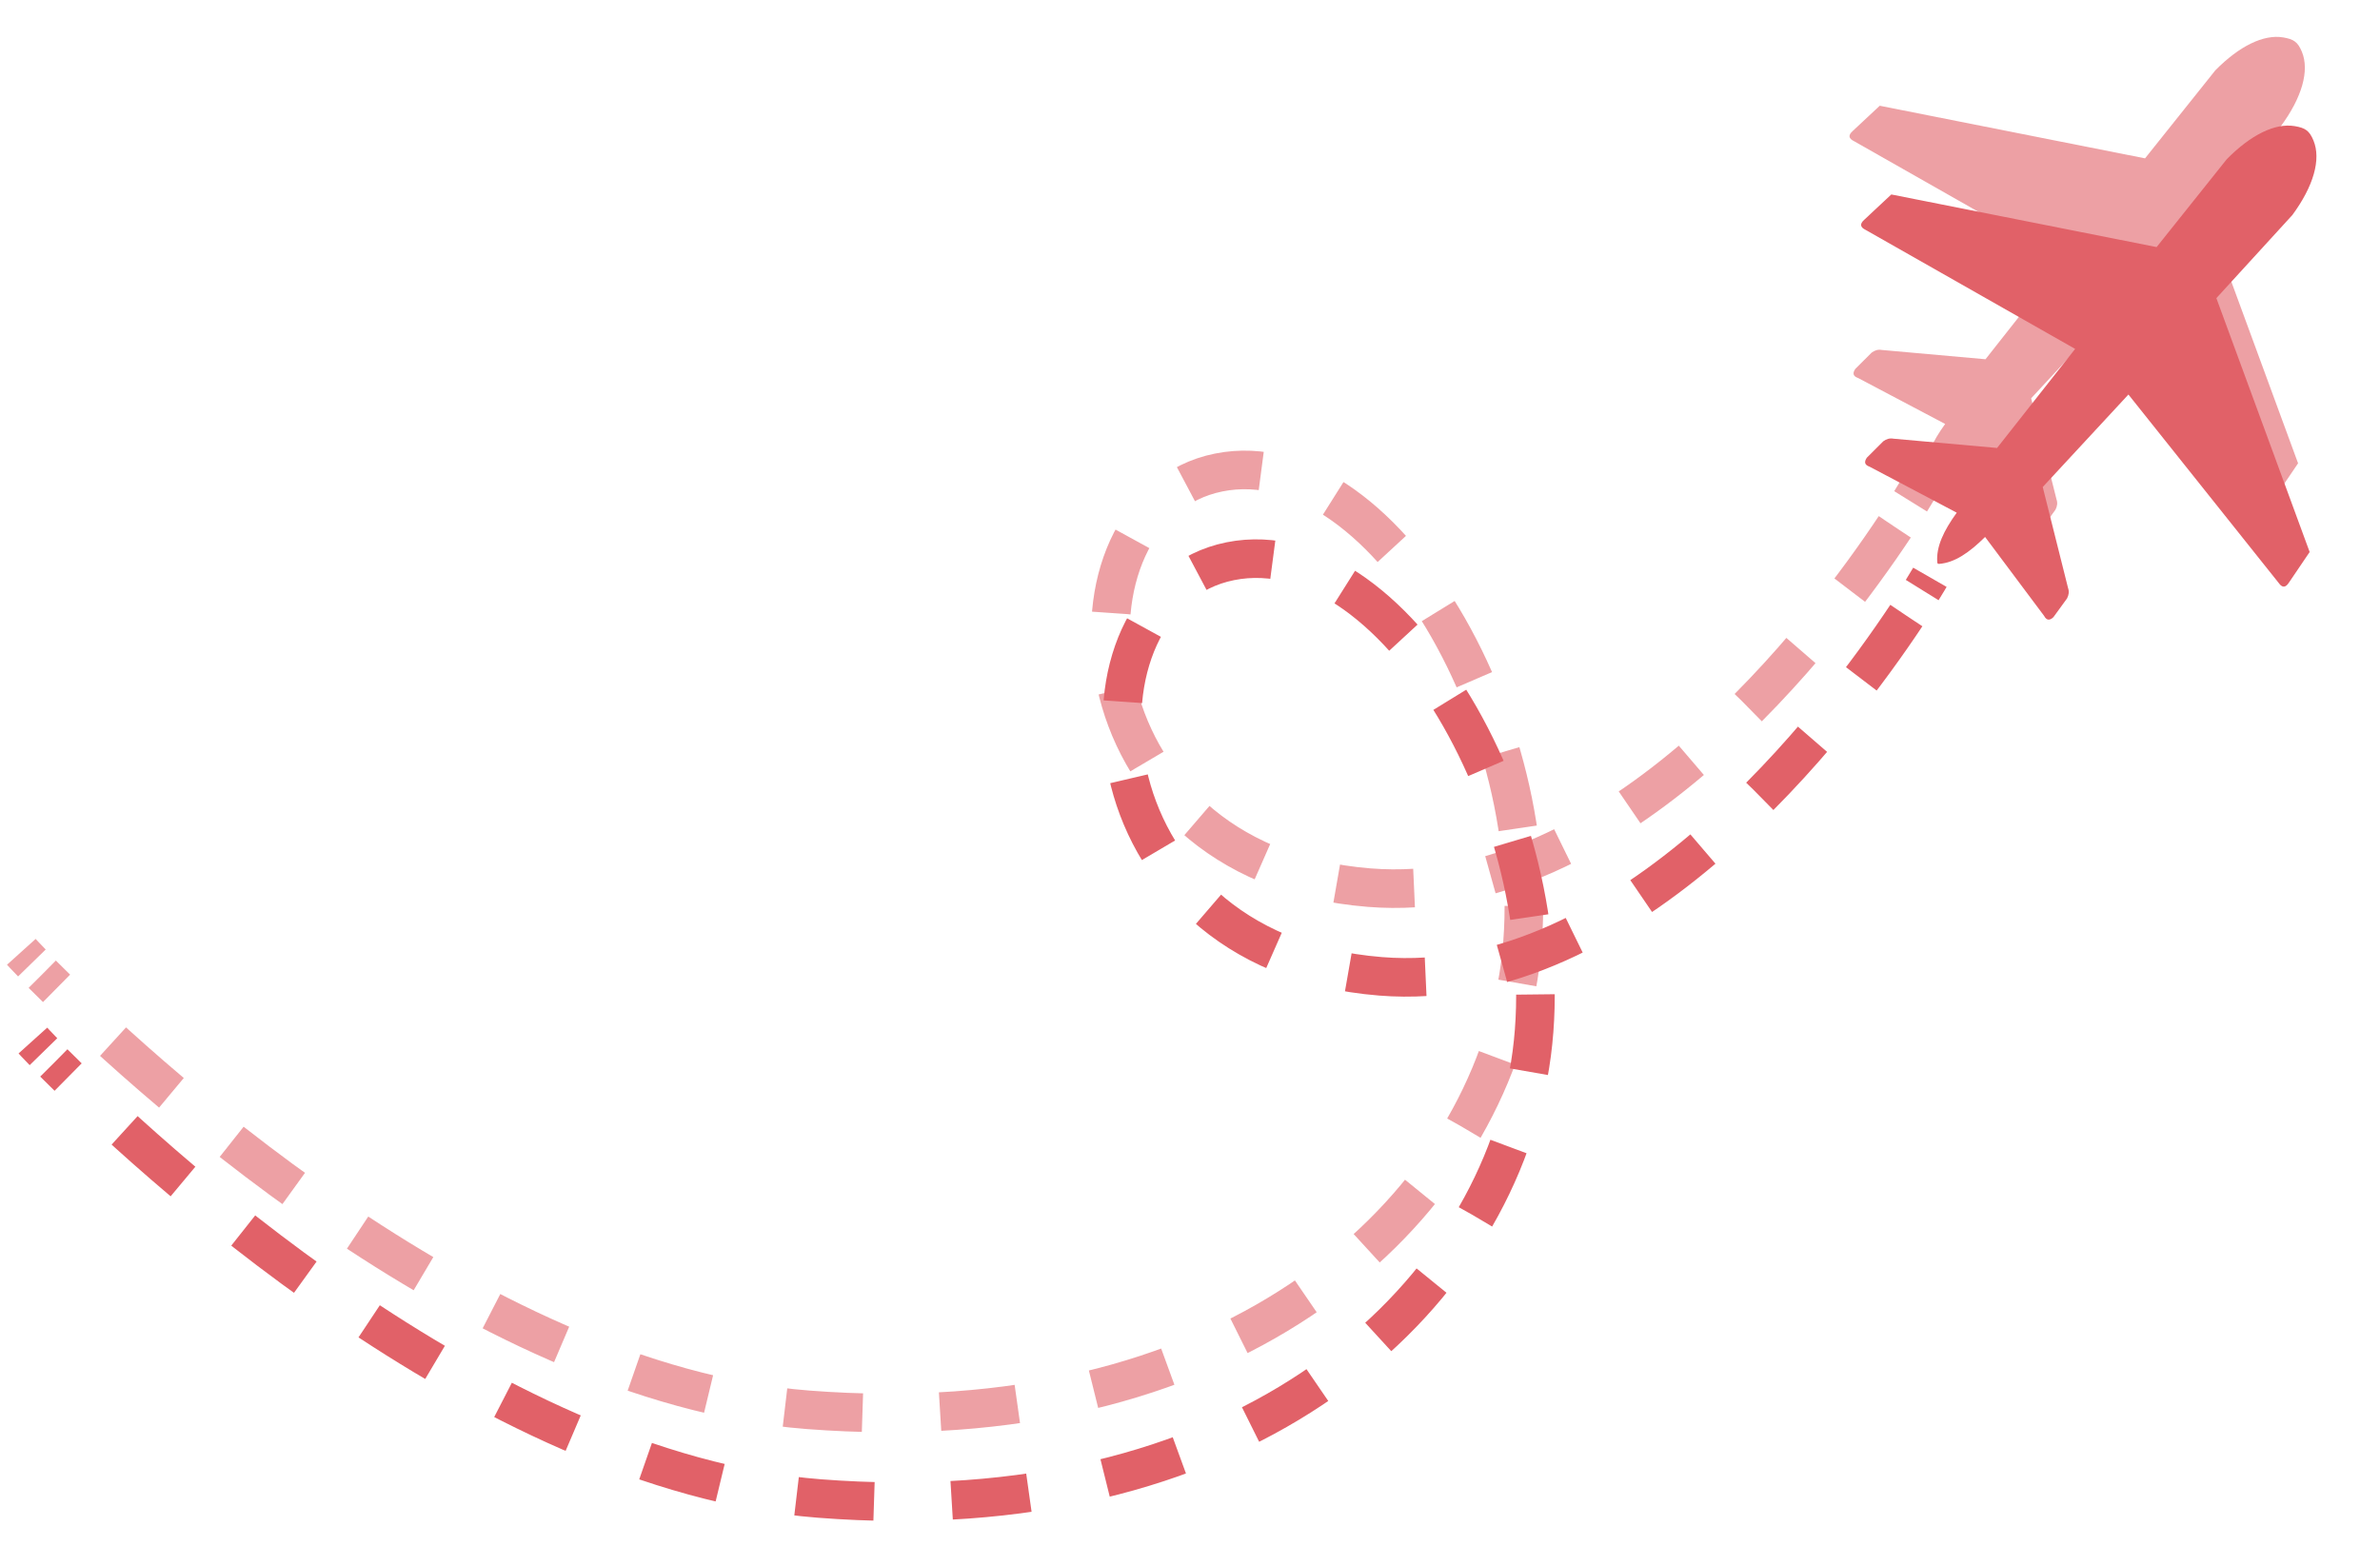 <svg width="617" height="406" viewBox="0 0 617 406" fill="none" xmlns="http://www.w3.org/2000/svg">
<g clip-path="url(#clip0_222_100)">
<g opacity="0.6">
<path d="M497.312 126.661C497.312 126.661 496.626 127.853 495.311 129.973" stroke="#E16168" stroke-width="10" stroke-miterlimit="10"/>
<path d="M491.2 136.593C473.391 163.411 419.291 235.298 354.93 230.117C275.918 223.81 271.932 131.327 315.943 122.497C359.953 113.667 404.916 194.28 393.159 255.994C381.402 317.708 316.802 373.822 209.435 365.489C122.166 358.725 33.646 275.366 10.966 252.578" stroke="#E16168" stroke-width="10" stroke-miterlimit="10" stroke-dasharray="20.13 20.13"/>
<path d="M8.269 249.65C6.455 247.79 5.527 246.76 5.527 246.76" stroke="#E16168" stroke-width="10" stroke-miterlimit="10"/>
<path fill-rule="evenodd" clip-rule="evenodd" d="M499.223 122.725C498.918 118.707 500.894 114.6 504.268 109.912L481.698 97.998C480.296 97.516 480.262 96.686 480.973 95.648L485.224 91.403C486.012 90.829 486.872 90.541 487.839 90.727L514.729 93.134L534.966 67.455L480.608 36.576C479.242 35.91 479.064 35.052 480.331 33.939L487.313 27.414L556.088 41.054L574.302 18.242C580.519 11.947 586.797 8.857 591.868 9.694C594.663 10.157 595.694 10.899 596.743 13.404C598.783 18.32 596.762 25.299 591.277 32.75L571.58 54.295L595.764 120.107L590.405 128.019C589.503 129.434 588.627 129.393 587.758 128.157L548.781 79.282L526.566 103.26L533.132 129.447C533.464 130.364 533.324 131.258 532.871 132.136L529.34 136.996C528.435 137.86 527.599 137.955 526.905 136.646L511.622 116.207C507.498 120.281 503.749 122.872 499.711 123.188C499.341 123.207 499.251 123.084 499.223 122.725Z" fill="#E16168"/>
</g>
<path d="M500.312 149.661C500.312 149.661 499.626 150.853 498.311 152.973" stroke="#E16168" stroke-width="10" stroke-miterlimit="10"/>
<path d="M494.2 159.593C476.391 186.411 422.291 258.298 357.93 253.117C278.918 246.81 274.932 154.327 318.943 145.497C362.953 136.667 407.916 217.28 396.159 278.994C384.402 340.708 319.802 396.822 212.435 388.489C125.166 381.725 36.646 298.366 13.966 275.578" stroke="#E16168" stroke-width="10" stroke-miterlimit="10" stroke-dasharray="20.13 20.13"/>
<path d="M11.269 272.65C9.455 270.79 8.527 269.76 8.527 269.76" stroke="#E16168" stroke-width="10" stroke-miterlimit="10"/>
<path fill-rule="evenodd" clip-rule="evenodd" d="M502.223 145.725C501.918 141.707 503.894 137.6 507.268 132.912L484.698 120.998C483.296 120.516 483.262 119.687 483.973 118.648L488.224 114.403C489.012 113.83 489.872 113.541 490.839 113.726L517.729 116.134L537.966 90.455L483.608 59.576C482.242 58.91 482.064 58.052 483.331 56.939L490.313 50.414L559.088 64.054L577.302 41.242C583.519 34.947 589.797 31.857 594.868 32.694C597.663 33.157 598.694 33.899 599.743 36.404C601.783 41.32 599.762 48.299 594.277 55.75L574.58 77.295L598.764 143.107L593.405 151.019C592.503 152.434 591.627 152.393 590.758 151.157L551.781 102.282L529.566 126.26L536.132 152.447C536.464 153.364 536.324 154.258 535.871 155.136L532.34 159.996C531.435 160.86 530.599 160.955 529.905 159.646L514.622 139.207C510.498 143.281 506.749 145.872 502.711 146.188C502.341 146.207 502.251 146.084 502.223 145.725Z" fill="#E16168"/>
</g>
<defs>
<clipPath id="clip0_222_100">
<rect width="617" height="406" fill="white"/>
</clipPath>
</defs>
</svg>

